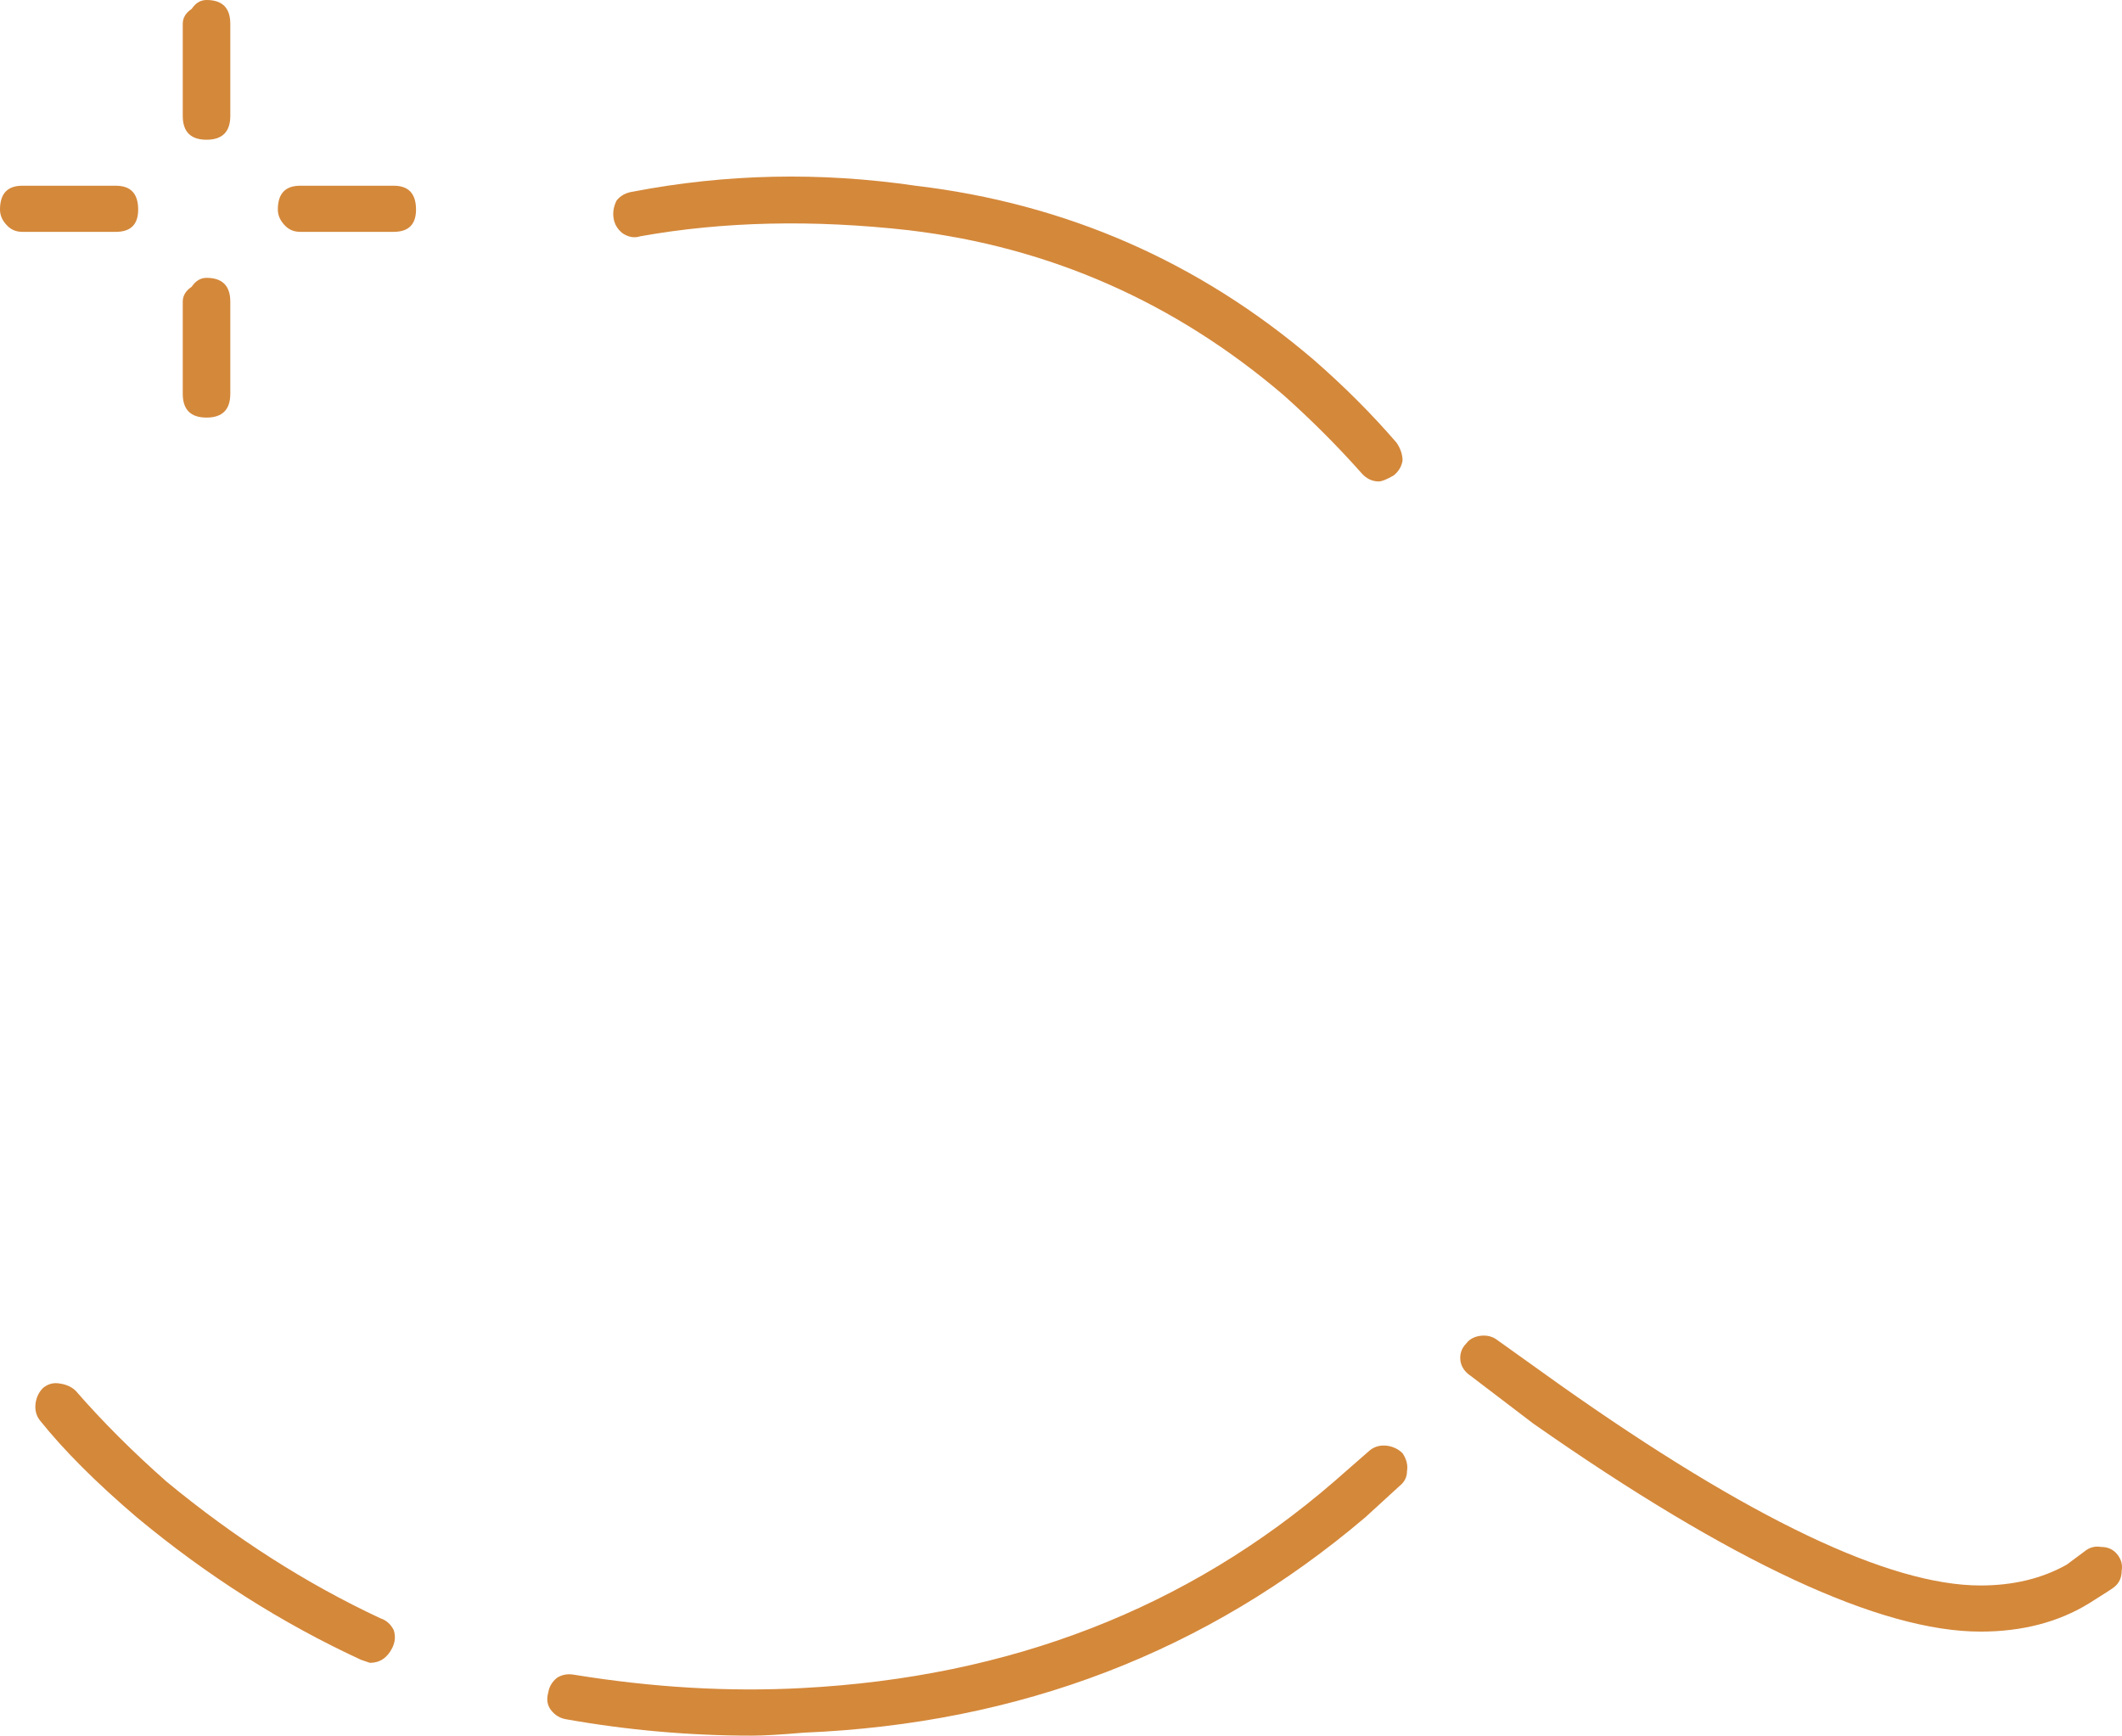 <svg version="1.1" id="图层_1" x="0px" y="0px" width="184.492px" height="150.883px" viewBox="0 0 184.492 150.883" enable-background="new 0 0 184.492 150.883" xml:space="preserve" xmlns="http://www.w3.org/2000/svg" xmlns:xlink="http://www.w3.org/1999/xlink" xmlns:xml="http://www.w3.org/XML/1998/namespace">
  <path fill="#D4883A" d="M53.348,18.983c-0.085-0.515,0-1.028,0.259-1.55c0.346-0.43,0.816-0.688,1.421-0.772
	c8.097-1.556,16.276-1.726,24.543-0.52c13.091,1.55,24.629,6.591,34.62,15.114c2.669,2.324,5.082,4.738,7.234,7.236
	c0.346,0.514,0.517,1.033,0.517,1.55c-0.085,0.52-0.347,0.948-0.774,1.292c-0.603,0.349-1.034,0.52-1.293,0.52
	c-0.599,0.002-1.115-0.262-1.547-0.775c-2.066-2.325-4.305-4.563-6.717-6.717c-9.475-8.095-20.325-12.877-32.556-14.342
	c-8.35-0.943-16.147-0.772-23.381,0.52c-0.517,0.17-1.031,0.085-1.55-0.264C53.691,19.932,53.433,19.503,53.348,18.983z
	 M184.079,135.123c-0.344-0.43-0.819-0.646-1.422-0.646c-0.516-0.088-0.992,0.039-1.42,0.388l-1.556,1.157
	c-2.152,1.207-4.647,1.807-7.489,1.807c-7.924,0-20.108-5.813-36.559-17.439l-5.425-3.875c-0.432-0.342-0.95-0.469-1.553-0.383
	c-0.517,0.085-0.901,0.297-1.163,0.646c-0.429,0.429-0.6,0.946-0.514,1.55c0.088,0.515,0.387,0.949,0.904,1.292l5.426,4.134
	c17.225,12.055,30.186,18.085,38.885,18.085c3.614,0,6.759-0.816,9.428-2.452c1.379-0.862,2.113-1.338,2.198-1.423
	c0.429-0.344,0.646-0.816,0.646-1.421C184.554,136.026,184.425,135.551,184.079,135.123z M120.652,125.689
	c-0.604-0.088-1.121,0.045-1.553,0.388l-3.098,2.71c-12.745,11.024-28.161,17.011-46.246,17.959
	c-6.374,0.344-13.003-0.044-19.893-1.166c-0.517-0.084-0.99,0-1.421,0.264c-0.432,0.344-0.69,0.773-0.775,1.292
	c-0.17,0.603-0.085,1.122,0.258,1.55c0.346,0.43,0.775,0.688,1.292,0.773c5.34,0.947,10.722,1.424,16.147,1.424
	c1.034,0,2.54-0.088,4.521-0.259c18.772-0.778,35.051-7.021,48.83-18.731l2.968-2.715c0.432-0.344,0.646-0.772,0.646-1.292
	c0.09-0.517-0.041-1.036-0.385-1.55C121.598,125.992,121.169,125.775,120.652,125.689z M17.956,12.147
	c1.377,0,2.067-0.692,2.067-2.069v-8.01c0-1.379-0.69-2.068-2.067-2.068c-0.517,0-0.948,0.258-1.292,0.777
	c-0.517,0.344-0.775,0.772-0.775,1.291v8.01C15.889,11.455,16.579,12.147,17.956,12.147z M12.013,18.217
	c0-1.381-0.646-2.07-1.938-2.07H1.938C0.646,16.146,0,16.839,0,18.217c0,0.514,0.214,0.988,0.646,1.418
	c0.346,0.349,0.775,0.52,1.292,0.52h8.138C11.368,20.154,12.013,19.508,12.013,18.217z M34.232,16.146h-8.138
	c-1.292,0-1.938,0.692-1.938,2.07c0,0.514,0.217,0.988,0.646,1.418c0.346,0.349,0.777,0.52,1.292,0.52h8.138
	c1.292,0,1.938-0.646,1.938-1.938C36.17,16.836,35.524,16.146,34.232,16.146z M17.956,36.301c1.377,0,2.067-0.691,2.067-2.068v-8.01
	c0-1.377-0.69-2.069-2.067-2.069c-0.517,0-0.948,0.263-1.292,0.777c-0.517,0.344-0.775,0.778-0.775,1.292v8.01
	C15.889,35.609,16.579,36.301,17.956,36.301z M33.069,140.68c-6.459-3.018-12.657-6.98-18.602-11.89
	c-2.927-2.583-5.555-5.208-7.88-7.878c-0.344-0.343-0.819-0.561-1.421-0.645c-0.517-0.088-0.989,0.038-1.421,0.387
	c-0.346,0.344-0.561,0.772-0.646,1.292c-0.088,0.603,0.042,1.121,0.385,1.55c2.069,2.584,4.867,5.385,8.396,8.396
	c6.115,5.082,12.618,9.216,19.508,12.398l0.775,0.264c0.86,0,1.506-0.434,1.938-1.291c0.258-0.522,0.3-1.037,0.129-1.556
	C33.976,141.193,33.586,140.85,33.069,140.68z" class="color c1"/>
</svg>